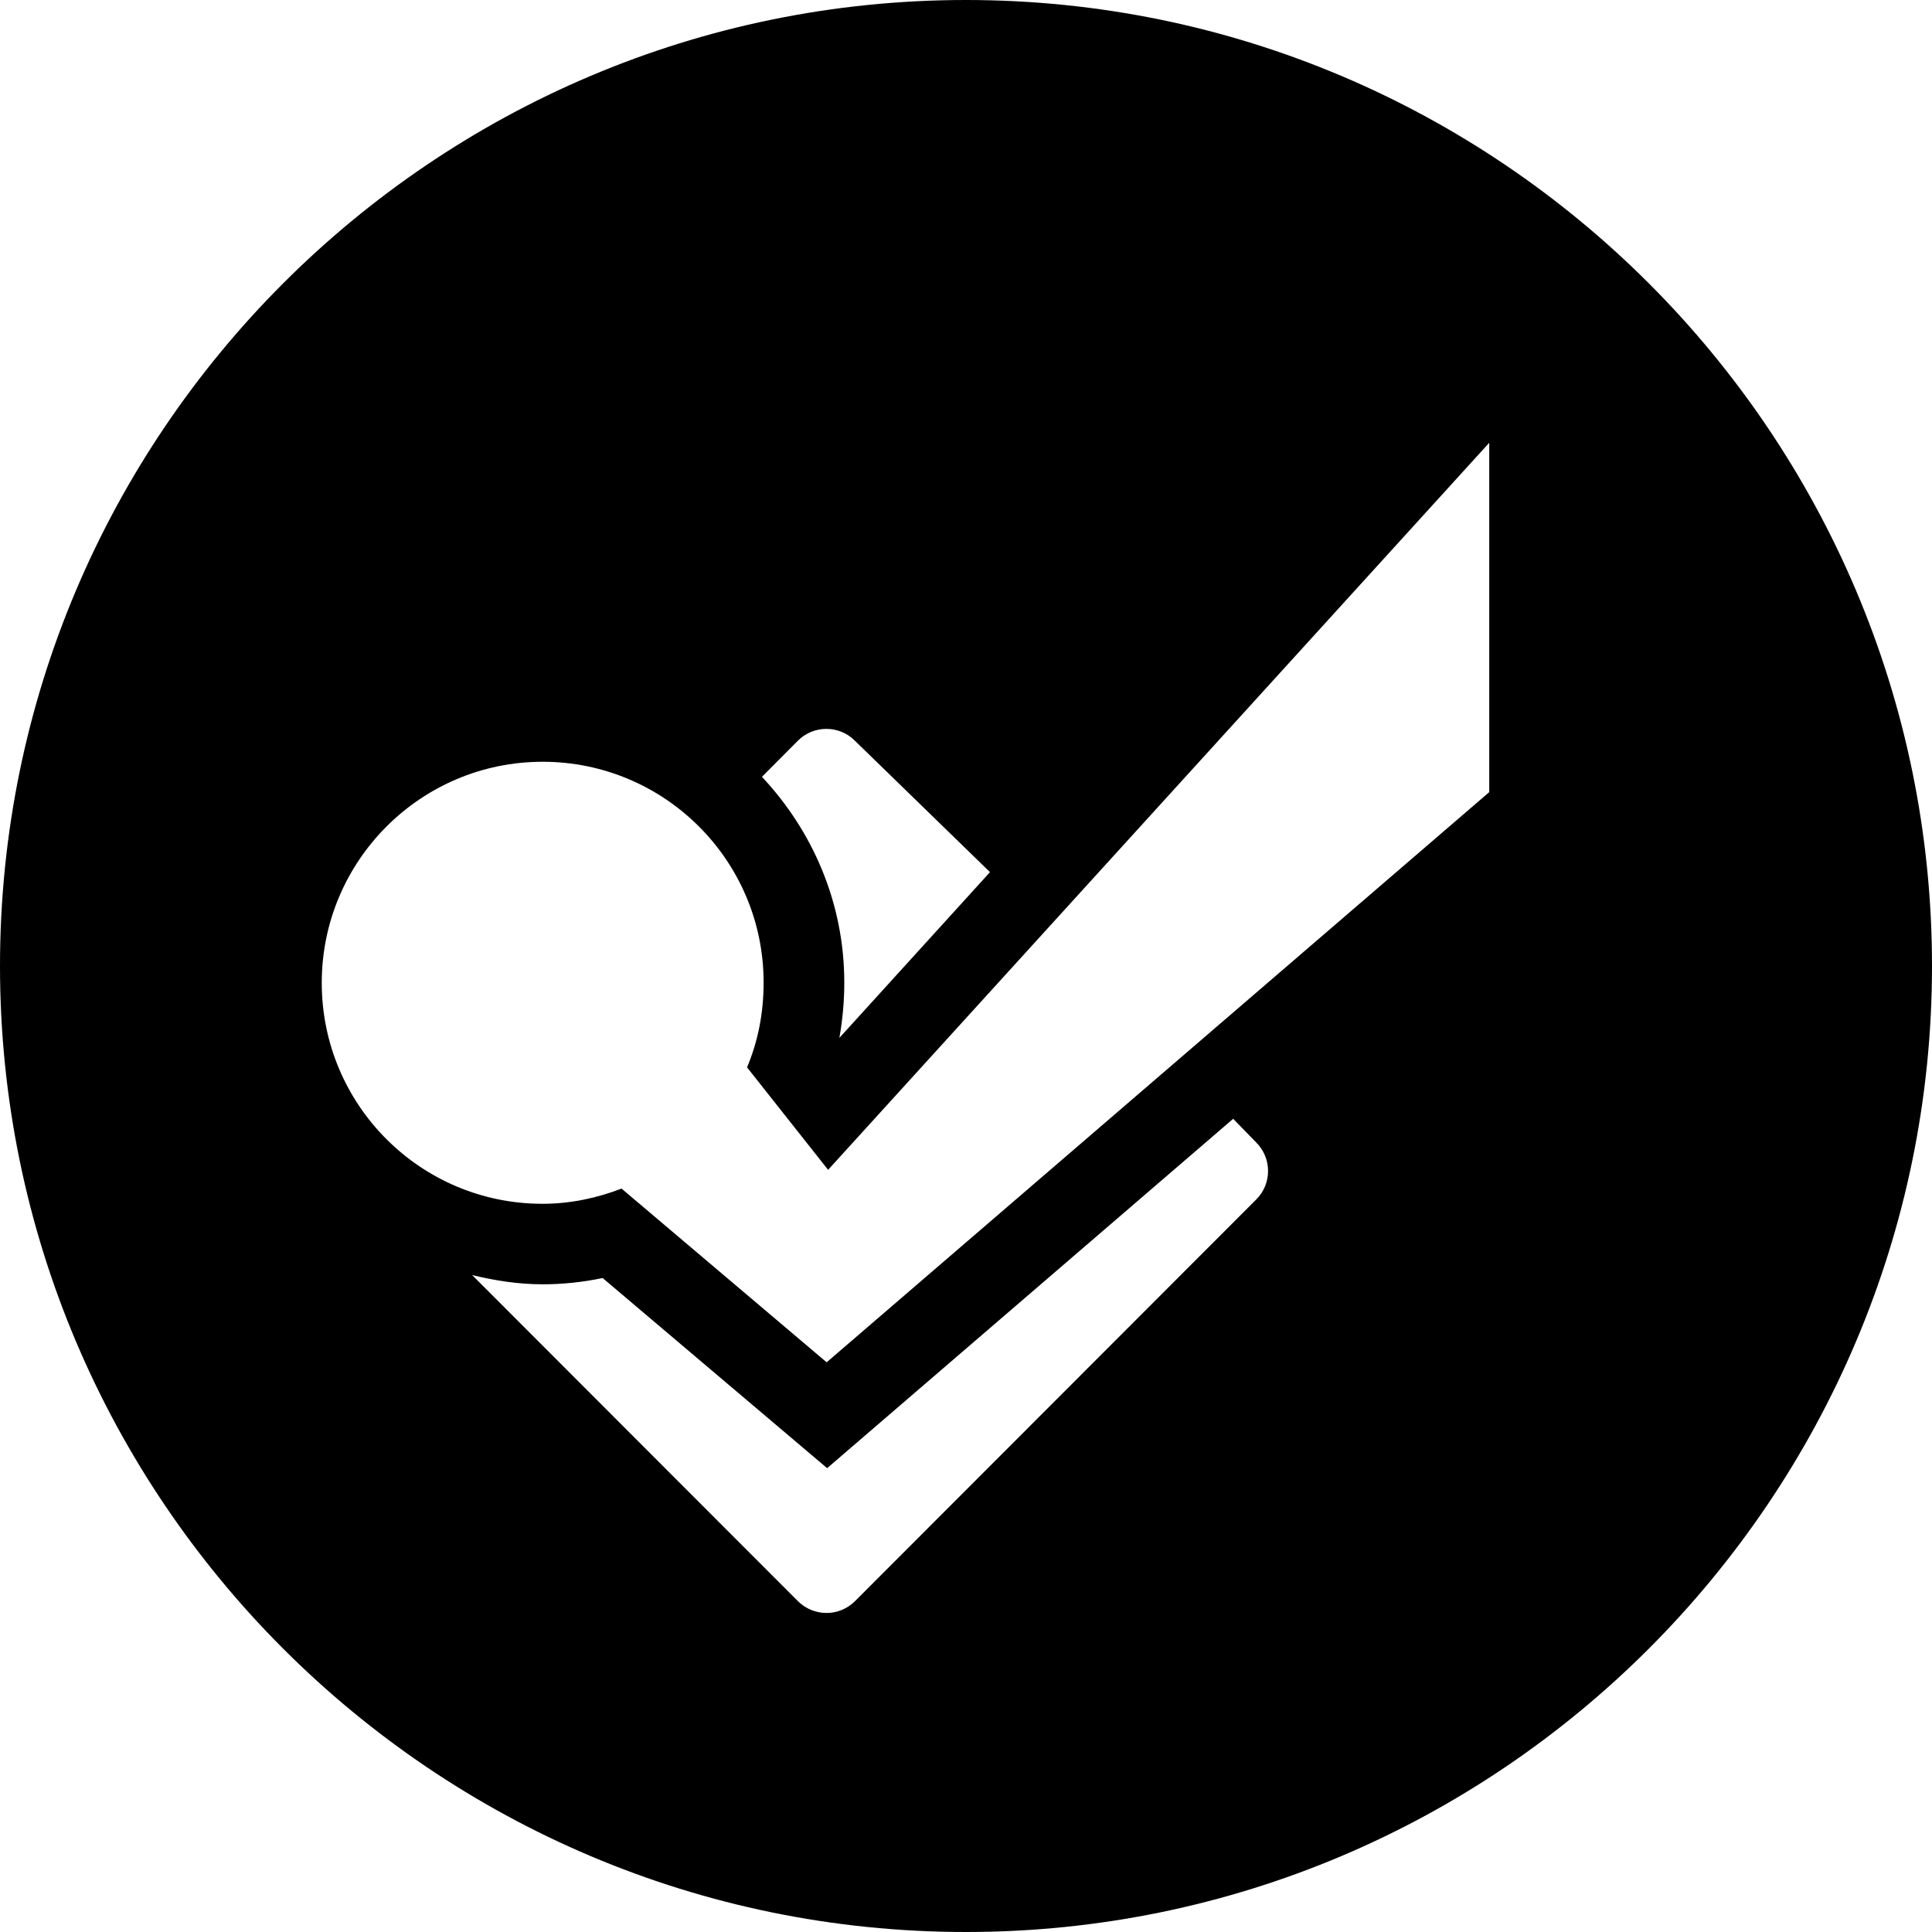 <?xml version="1.0" encoding="utf-8"?>
<!-- Generator: Adobe Illustrator 19.2.1, SVG Export Plug-In . SVG Version: 6.00 Build 0)  -->
<svg version="1.1" xmlns="http://www.w3.org/2000/svg" xmlns:xlink="http://www.w3.org/1999/xlink" x="0px" y="0px" width="24px"
	 height="24px" viewBox="0 0 24 24" enable-background="new 0 0 24 24" xml:space="preserve">
<g id="Filled_Icons">
	<path d="M12,0C5.383,0,0,5.383,0,12s5.383,12,12,12s12-5.383,12-12S18.617,0,12,0z M9.912,9.201
		c0.194-0.194,0.508-0.195,0.702-0.005l1.684,1.638l-1.871,2.059c0.04-0.224,0.061-0.454,0.061-0.688
		c0-0.989-0.394-1.885-1.023-2.555L9.912,9.201z M15.606,14.9l-4.986,4.991c-0.094,0.094-0.221,0.146-0.353,0.146
		s-0.26-0.053-0.354-0.146l-4.048-4.052c0.282,0.069,0.573,0.115,0.876,0.115c0.249,0,0.498-0.026,0.745-0.078l2.789,2.362
		l5.044-4.34l0.287,0.295C15.801,14.388,15.801,14.706,15.606,14.9z M18.5,9.84l-8.231,7.083l-2.548-2.158
		c-0.306,0.118-0.635,0.189-0.982,0.189c-1.515,0-2.742-1.228-2.742-2.745c0-1.516,1.23-2.746,2.744-2.746
		c1.515,0,2.745,1.227,2.745,2.743c0,0.376-0.069,0.728-0.206,1.053l1.007,1.273L18.5,5.5V9.84z"/>
</g>
<g id="Frames-24px">
	<rect fill="none" width="24" height="24"/>
</g>
</svg>
